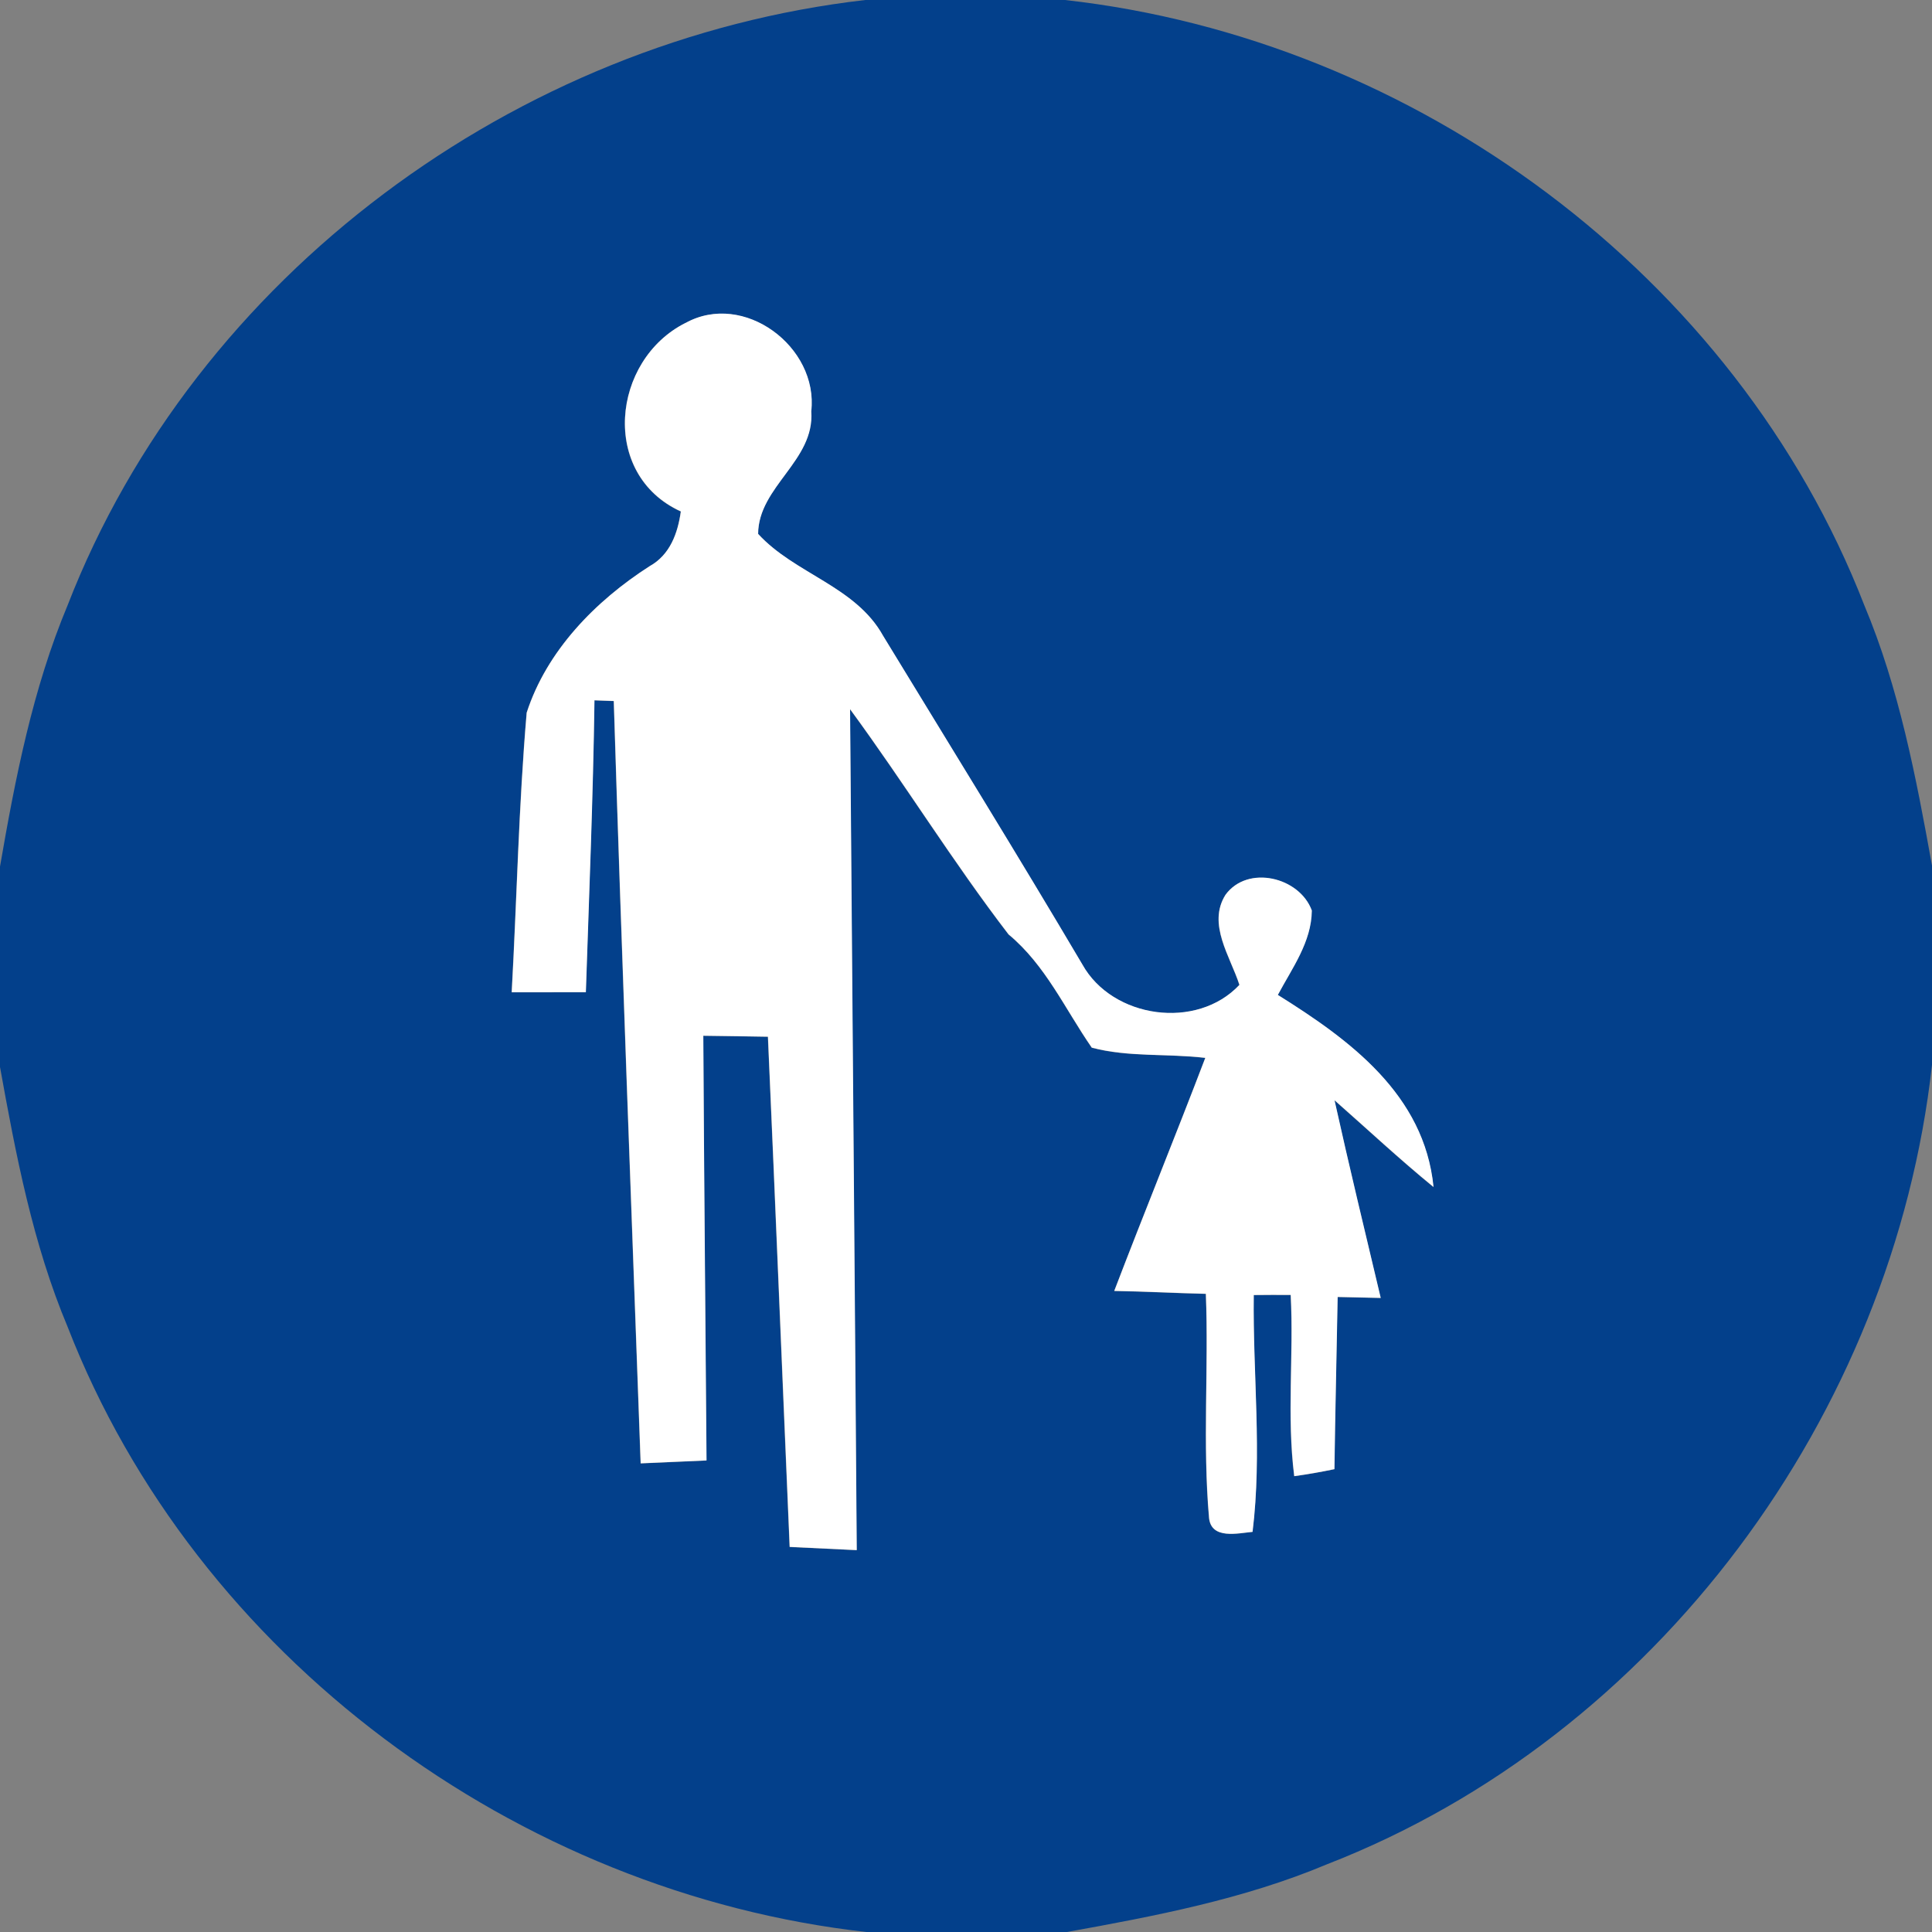 <!-- Generated by IcoMoon.io -->
<svg version="1.1" xmlns="http://www.w3.org/2000/svg" width="24" height="24" viewBox="0 0 24 24">
<rect x="0" y="0" width="24" height="24" fill="#808080" stroke="none"/>
<title>regulatory--pedestrians-only--g1</title>
<path fill="#03408b" d="M10.751 0h2.478c4.347 0.485 8.336 3.418 9.929 7.516 0.434 1.033 0.644 2.138 0.842 3.236v2.477c-0.485 4.348-3.418 8.337-7.516 9.93-1.033 0.434-2.138 0.644-3.236 0.842h-2.478c-4.348-0.485-8.336-3.418-9.929-7.516-0.434-1.033-0.644-2.138-0.842-3.236v-2.478c0.191-1.105 0.407-2.215 0.842-3.255 1.59-4.093 5.57-7.019 9.909-7.516M8.514 4.013c-0.919 0.462-1.064 1.883-0.058 2.342-0.037 0.271-0.135 0.54-0.388 0.68-0.673 0.431-1.278 1.050-1.527 1.82-0.099 1.154-0.122 2.315-0.186 3.473 0.307-0.001 0.613-0.001 0.921-0.001 0.040-1.209 0.090-2.417 0.107-3.626 0.060 0.003 0.18 0.006 0.24 0.009 0.098 3.157 0.219 6.313 0.334 9.47 0.272-0.013 0.545-0.023 0.818-0.036-0.013-1.758-0.031-3.518-0.040-5.276 0.267 0.004 0.535 0.006 0.803 0.012 0.094 2.113 0.178 4.225 0.27 6.338 0.277 0.013 0.554 0.026 0.833 0.040-0.026-3.483-0.056-6.965-0.083-10.447 0.675 0.919 1.274 1.894 1.969 2.798 0.461 0.381 0.702 0.928 1.034 1.407 0.458 0.121 0.942 0.071 1.41 0.127-0.368 0.968-0.761 1.928-1.131 2.895 0.38 0.006 0.76 0.027 1.138 0.036 0.036 0.928-0.042 1.861 0.040 2.786 0.030 0.268 0.358 0.187 0.54 0.171 0.121-0.978 0.003-1.961 0.015-2.942 0.153-0.003 0.307-0.003 0.459-0.001 0.039 0.751-0.051 1.503 0.044 2.251 0.167-0.023 0.334-0.053 0.499-0.087 0.010-0.714 0.027-1.427 0.040-2.139 0.178 0.004 0.357 0.008 0.535 0.012-0.194-0.819-0.391-1.635-0.574-2.456 0.409 0.361 0.807 0.733 1.23 1.078-0.114-1.151-1.043-1.829-1.934-2.386 0.177-0.331 0.42-0.657 0.422-1.049-0.153-0.416-0.797-0.571-1.072-0.195-0.228 0.365 0.060 0.766 0.173 1.119-0.53 0.566-1.577 0.417-1.951-0.253-0.81-1.371-1.648-2.725-2.476-4.084-0.341-0.616-1.097-0.769-1.552-1.265 0.003-0.589 0.706-0.91 0.66-1.523 0.091-0.801-0.841-1.499-1.564-1.096z"></path>
<path fill="#fff" d="M8.514 4.013c0.724-0.403 1.656 0.295 1.564 1.096 0.046 0.613-0.657 0.934-0.66 1.523 0.454 0.497 1.21 0.649 1.552 1.265 0.828 1.359 1.666 2.713 2.476 4.084 0.373 0.67 1.421 0.819 1.951 0.253-0.113-0.353-0.402-0.755-0.173-1.119 0.275-0.376 0.919-0.221 1.072 0.195-0.003 0.391-0.245 0.717-0.422 1.049 0.891 0.557 1.82 1.235 1.934 2.386-0.422-0.345-0.82-0.717-1.23-1.078 0.182 0.821 0.38 1.638 0.574 2.456-0.178-0.004-0.357-0.008-0.535-0.012-0.013 0.712-0.030 1.426-0.040 2.139-0.166 0.035-0.332 0.064-0.499 0.087-0.095-0.748-0.005-1.5-0.044-2.251-0.153-0.001-0.307-0.001-0.459 0.001-0.013 0.981 0.105 1.964-0.015 2.942-0.182 0.017-0.511 0.098-0.54-0.171-0.082-0.925-0.004-1.858-0.040-2.786-0.379-0.009-0.759-0.030-1.138-0.036 0.37-0.968 0.762-1.928 1.131-2.895-0.468-0.056-0.952-0.006-1.41-0.127-0.332-0.479-0.574-1.025-1.034-1.407-0.694-0.904-1.294-1.879-1.969-2.798 0.027 3.482 0.058 6.964 0.083 10.447-0.279-0.014-0.556-0.027-0.833-0.040-0.091-2.113-0.176-4.225-0.27-6.338-0.268-0.005-0.536-0.008-0.803-0.012 0.009 1.758 0.027 3.518 0.040 5.276-0.272 0.013-0.545 0.023-0.818 0.036-0.114-3.157-0.236-6.313-0.334-9.47-0.060-0.003-0.18-0.006-0.24-0.009-0.017 1.209-0.067 2.417-0.107 3.626-0.308 0-0.615 0-0.921 0.001 0.064-1.158 0.087-2.319 0.186-3.473 0.249-0.77 0.855-1.389 1.527-1.82 0.253-0.14 0.35-0.409 0.388-0.68-1.006-0.459-0.861-1.88 0.058-2.342z"></path>
</svg>
